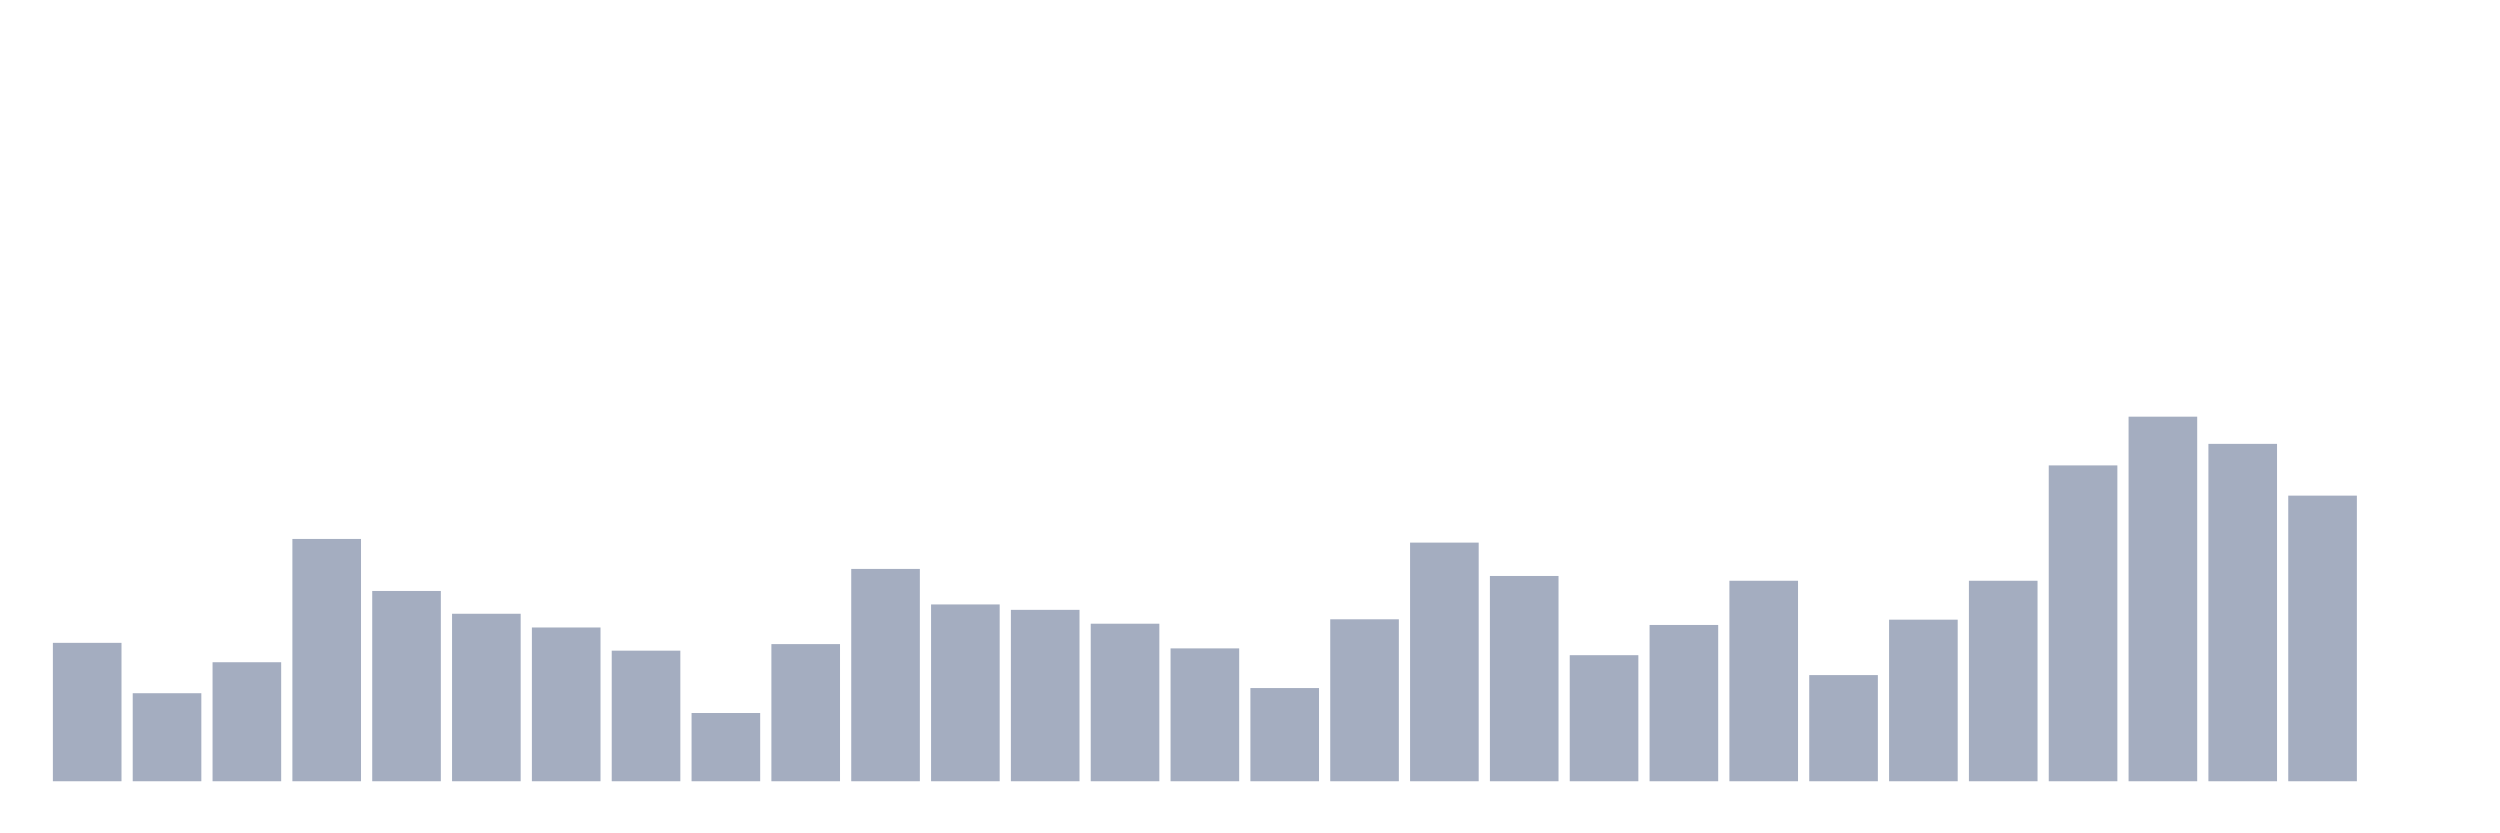 <svg xmlns="http://www.w3.org/2000/svg" viewBox="0 0 480 160"><g transform="translate(10,10)"><rect class="bar" x="0.153" width="13.175" y="113.427" height="26.573" fill="rgb(164,173,192)"></rect><rect class="bar" x="15.482" width="13.175" y="123.098" height="16.902" fill="rgb(164,173,192)"></rect><rect class="bar" x="30.81" width="13.175" y="117.15" height="22.85" fill="rgb(164,173,192)"></rect><rect class="bar" x="46.138" width="13.175" y="93.478" height="46.522" fill="rgb(164,173,192)"></rect><rect class="bar" x="61.466" width="13.175" y="103.465" height="36.535" fill="rgb(164,173,192)"></rect><rect class="bar" x="76.794" width="13.175" y="107.841" height="32.159" fill="rgb(164,173,192)"></rect><rect class="bar" x="92.123" width="13.175" y="110.477" height="29.523" fill="rgb(164,173,192)"></rect><rect class="bar" x="107.451" width="13.175" y="114.926" height="25.074" fill="rgb(164,173,192)"></rect><rect class="bar" x="122.779" width="13.175" y="126.895" height="13.105" fill="rgb(164,173,192)"></rect><rect class="bar" x="138.107" width="13.175" y="113.668" height="26.332" fill="rgb(164,173,192)"></rect><rect class="bar" x="153.436" width="13.175" y="99.233" height="40.767" fill="rgb(164,173,192)"></rect><rect class="bar" x="168.764" width="13.175" y="106.052" height="33.948" fill="rgb(164,173,192)"></rect><rect class="bar" x="184.092" width="13.175" y="107.092" height="32.908" fill="rgb(164,173,192)"></rect><rect class="bar" x="199.42" width="13.175" y="109.751" height="30.249" fill="rgb(164,173,192)"></rect><rect class="bar" x="214.748" width="13.175" y="114.491" height="25.509" fill="rgb(164,173,192)"></rect><rect class="bar" x="230.077" width="13.175" y="122.107" height="17.893" fill="rgb(164,173,192)"></rect><rect class="bar" x="245.405" width="13.175" y="108.905" height="31.095" fill="rgb(164,173,192)"></rect><rect class="bar" x="260.733" width="13.175" y="94.18" height="45.82" fill="rgb(164,173,192)"></rect><rect class="bar" x="276.061" width="13.175" y="100.587" height="39.413" fill="rgb(164,173,192)"></rect><rect class="bar" x="291.39" width="13.175" y="115.796" height="24.204" fill="rgb(164,173,192)"></rect><rect class="bar" x="306.718" width="13.175" y="109.993" height="30.007" fill="rgb(164,173,192)"></rect><rect class="bar" x="322.046" width="13.175" y="101.506" height="38.494" fill="rgb(164,173,192)"></rect><rect class="bar" x="337.374" width="13.175" y="119.617" height="20.383" fill="rgb(164,173,192)"></rect><rect class="bar" x="352.702" width="13.175" y="108.978" height="31.022" fill="rgb(164,173,192)"></rect><rect class="bar" x="368.031" width="13.175" y="101.506" height="38.494" fill="rgb(164,173,192)"></rect><rect class="bar" x="383.359" width="13.175" y="79.358" height="60.642" fill="rgb(164,173,192)"></rect><rect class="bar" x="398.687" width="13.175" y="70" height="70" fill="rgb(164,173,192)"></rect><rect class="bar" x="414.015" width="13.175" y="75.223" height="64.777" fill="rgb(164,173,192)"></rect><rect class="bar" x="429.344" width="13.175" y="85.161" height="54.839" fill="rgb(164,173,192)"></rect><rect class="bar" x="444.672" width="13.175" y="140" height="0" fill="rgb(164,173,192)"></rect></g></svg>